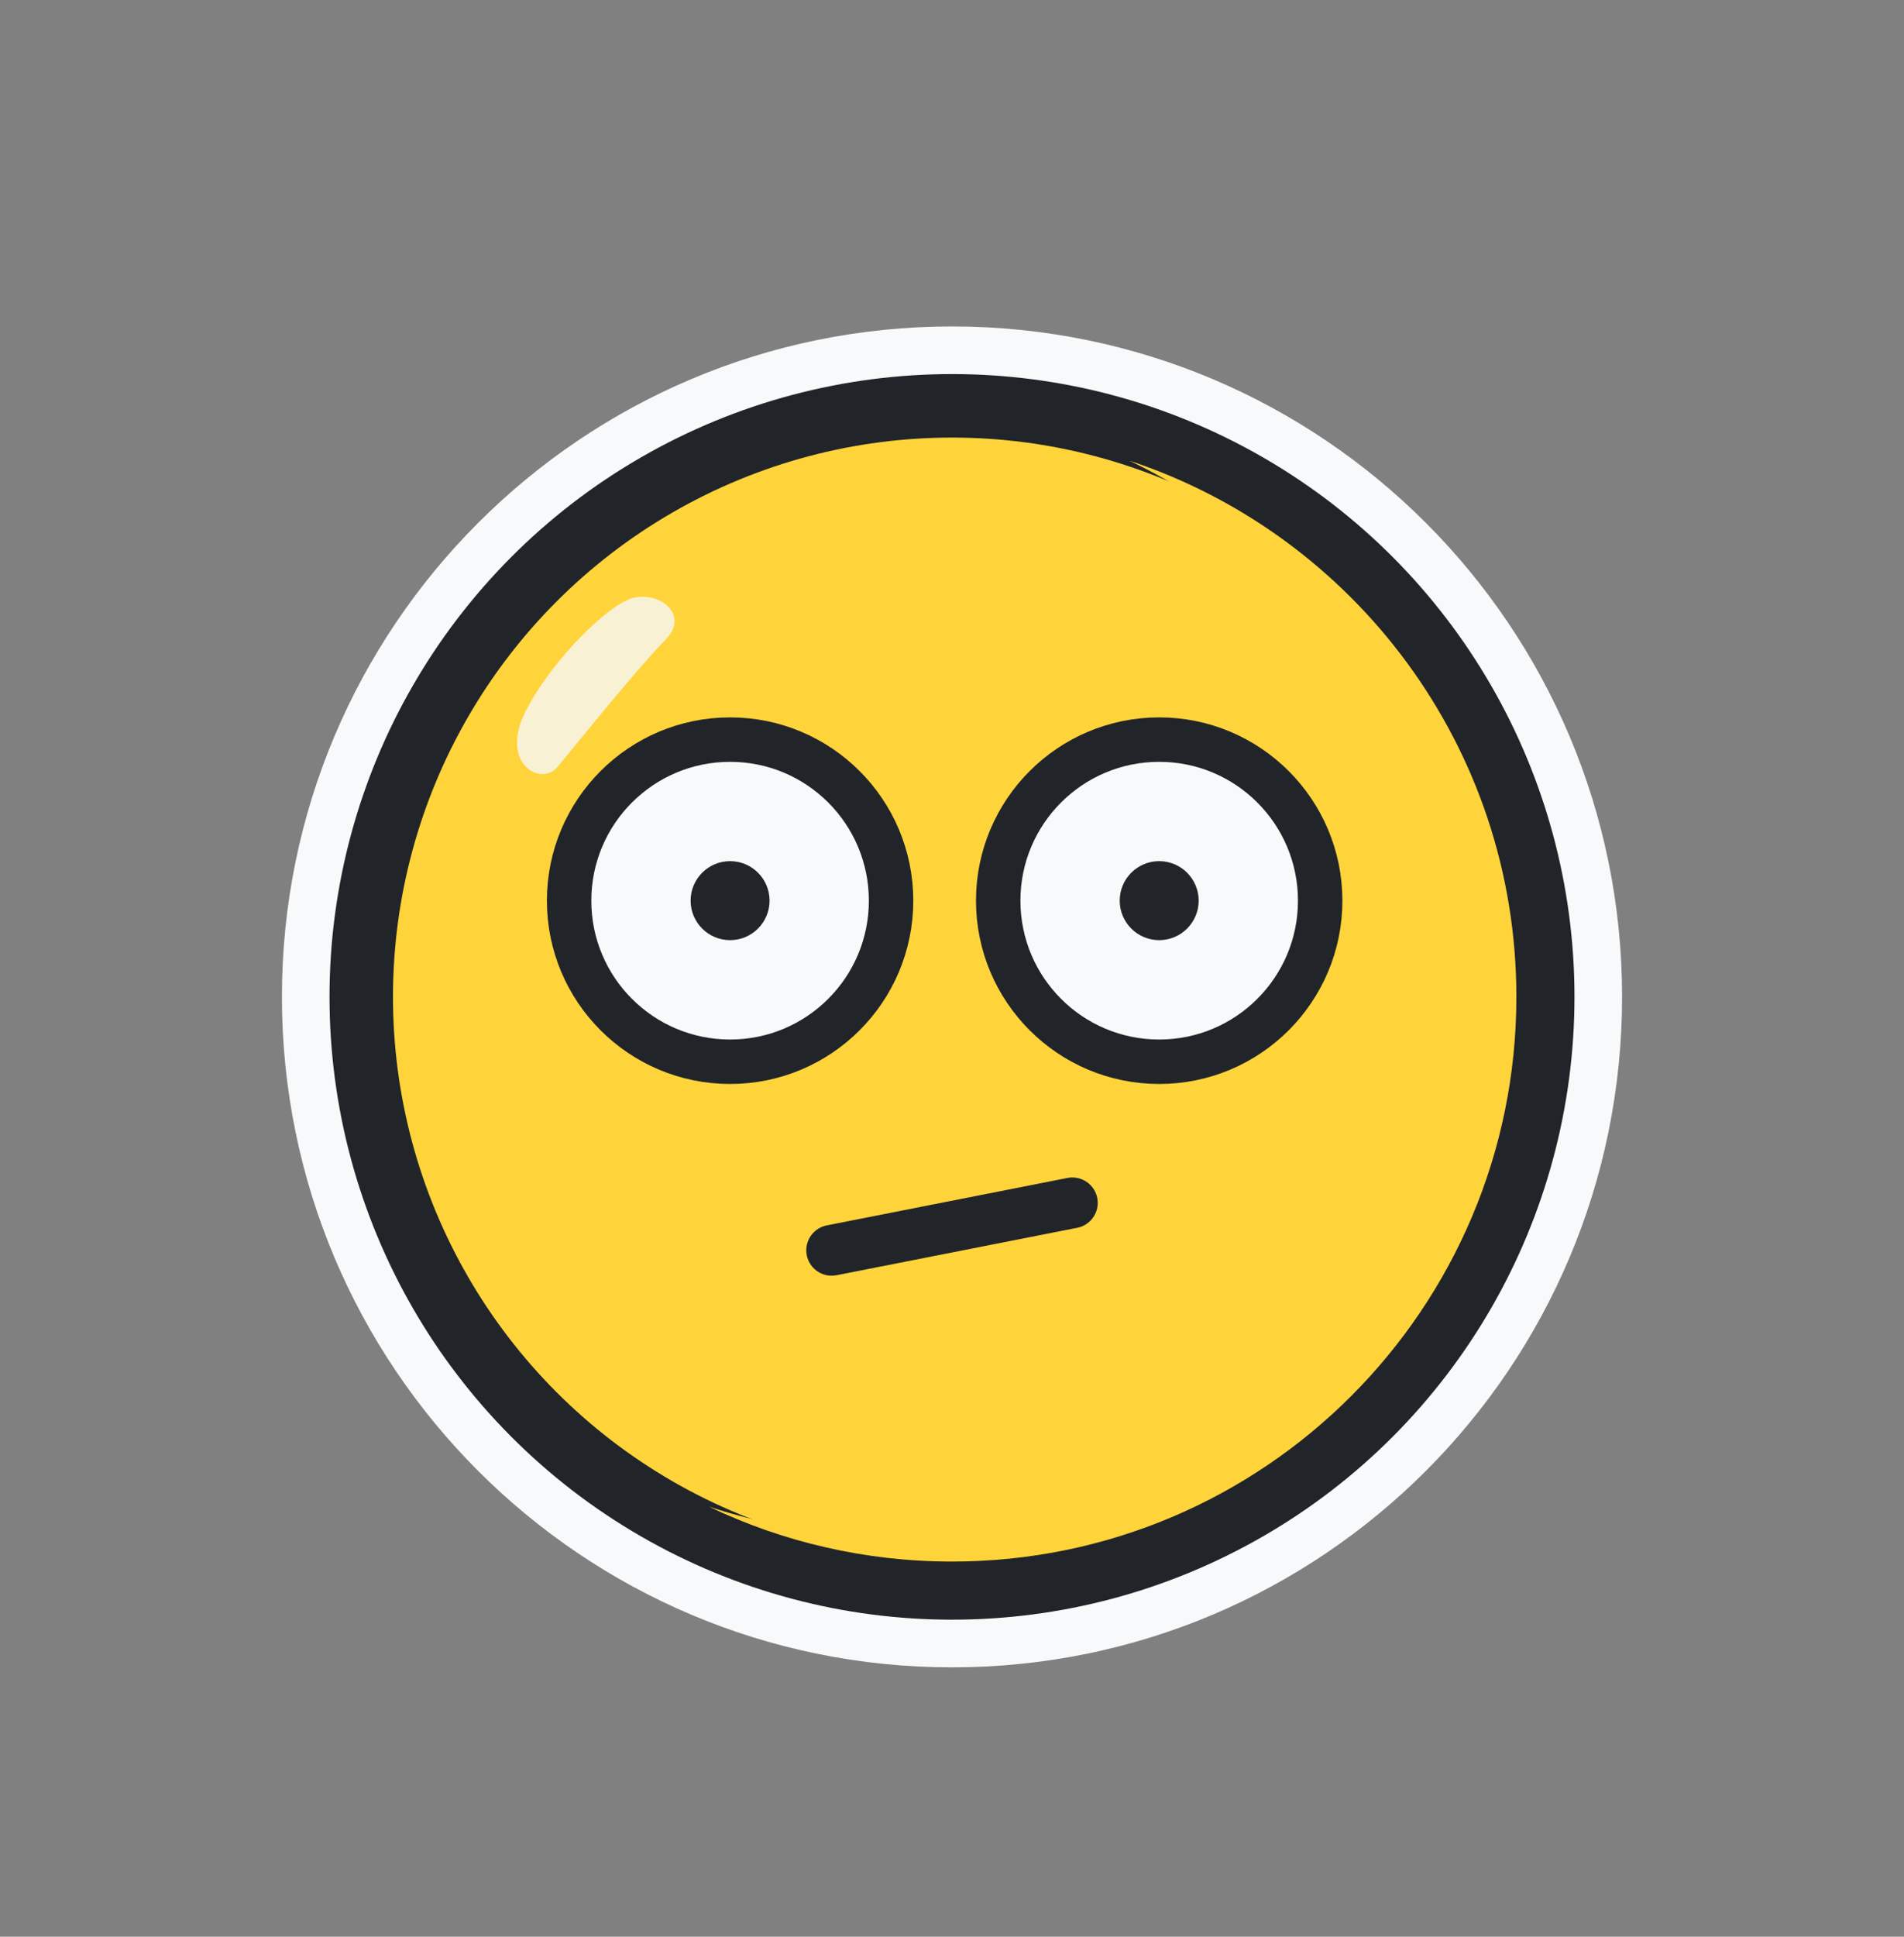 <svg width="60" height="61" viewBox="0 0 60 61" fill="none" xmlns="http://www.w3.org/2000/svg">
<rect x="0" y="0" width="60" height="61" fill="#808080" stroke="none"/>
<path d="M13.133 31.398C13.133 22.083 20.685 14.532 30 14.532C39.315 14.532 46.866 22.083 46.866 31.398C46.866 40.713 39.315 48.265 30 48.265C20.685 48.265 13.133 40.713 13.133 31.398ZM30 11.032C18.752 11.032 9.634 20.15 9.634 31.398C9.634 42.646 18.752 51.765 30 51.765C41.248 51.765 50.366 42.646 50.366 31.398C50.366 20.15 41.248 11.032 30 11.032Z" fill="#F8F9FA" stroke="#F8F9FA" stroke-width="1.5" stroke-linecap="round" stroke-linejoin="round"/>
<circle cx="30" cy="31.398" r="18.616" fill="#FFD43B" stroke="#212529" stroke-width="2" stroke-linecap="round" stroke-linejoin="round"/>
<g style="mix-blend-mode:multiply">
<path fill-rule="evenodd" clip-rule="evenodd" d="M27.934 48.351C37.757 48.351 45.719 40.389 45.719 30.567C45.719 23.486 41.581 17.372 35.592 14.51C42.674 16.854 47.785 23.529 47.785 31.398C47.785 41.22 39.822 49.183 30 49.183C27.258 49.183 24.662 48.562 22.343 47.455C24.101 48.036 25.981 48.351 27.934 48.351Z" fill="#FFD43B"/>
</g>
<g style="mix-blend-mode:multiply">
<circle cx="24.205" cy="29.215" r="5.317" fill="#FFD43B"/>
</g>
<g style="mix-blend-mode:multiply">
<circle cx="37.468" cy="29.215" r="5.317" fill="#FFD43B"/>
</g>
<circle cx="23.007" cy="28.368" r="5.073" fill="#F8F9FA" stroke="#212529" stroke-width="1.4" stroke-linecap="round"/>
<circle cx="23.007" cy="28.367" r="1.244" fill="#212529"/>
<circle cx="36.529" cy="28.368" r="5.073" fill="#F8F9FA" stroke="#212529" stroke-width="1.4" stroke-linecap="round"/>
<circle cx="36.529" cy="28.367" r="1.244" fill="#212529"/>
<g style="mix-blend-mode:soft-light" opacity="0.8">
<path d="M20.972 20.149C21.733 19.375 20.819 18.632 19.963 18.828C19.246 18.993 17.48 20.662 16.591 22.348C15.701 24.034 17.036 24.779 17.553 24.17C18.07 23.561 20.02 21.117 20.972 20.149Z" fill="#F8F9FA"/>
</g>
<path d="M26.208 39.38L33.792 37.886" stroke="#212529" stroke-width="1.6" stroke-linecap="round"/>
</svg>
